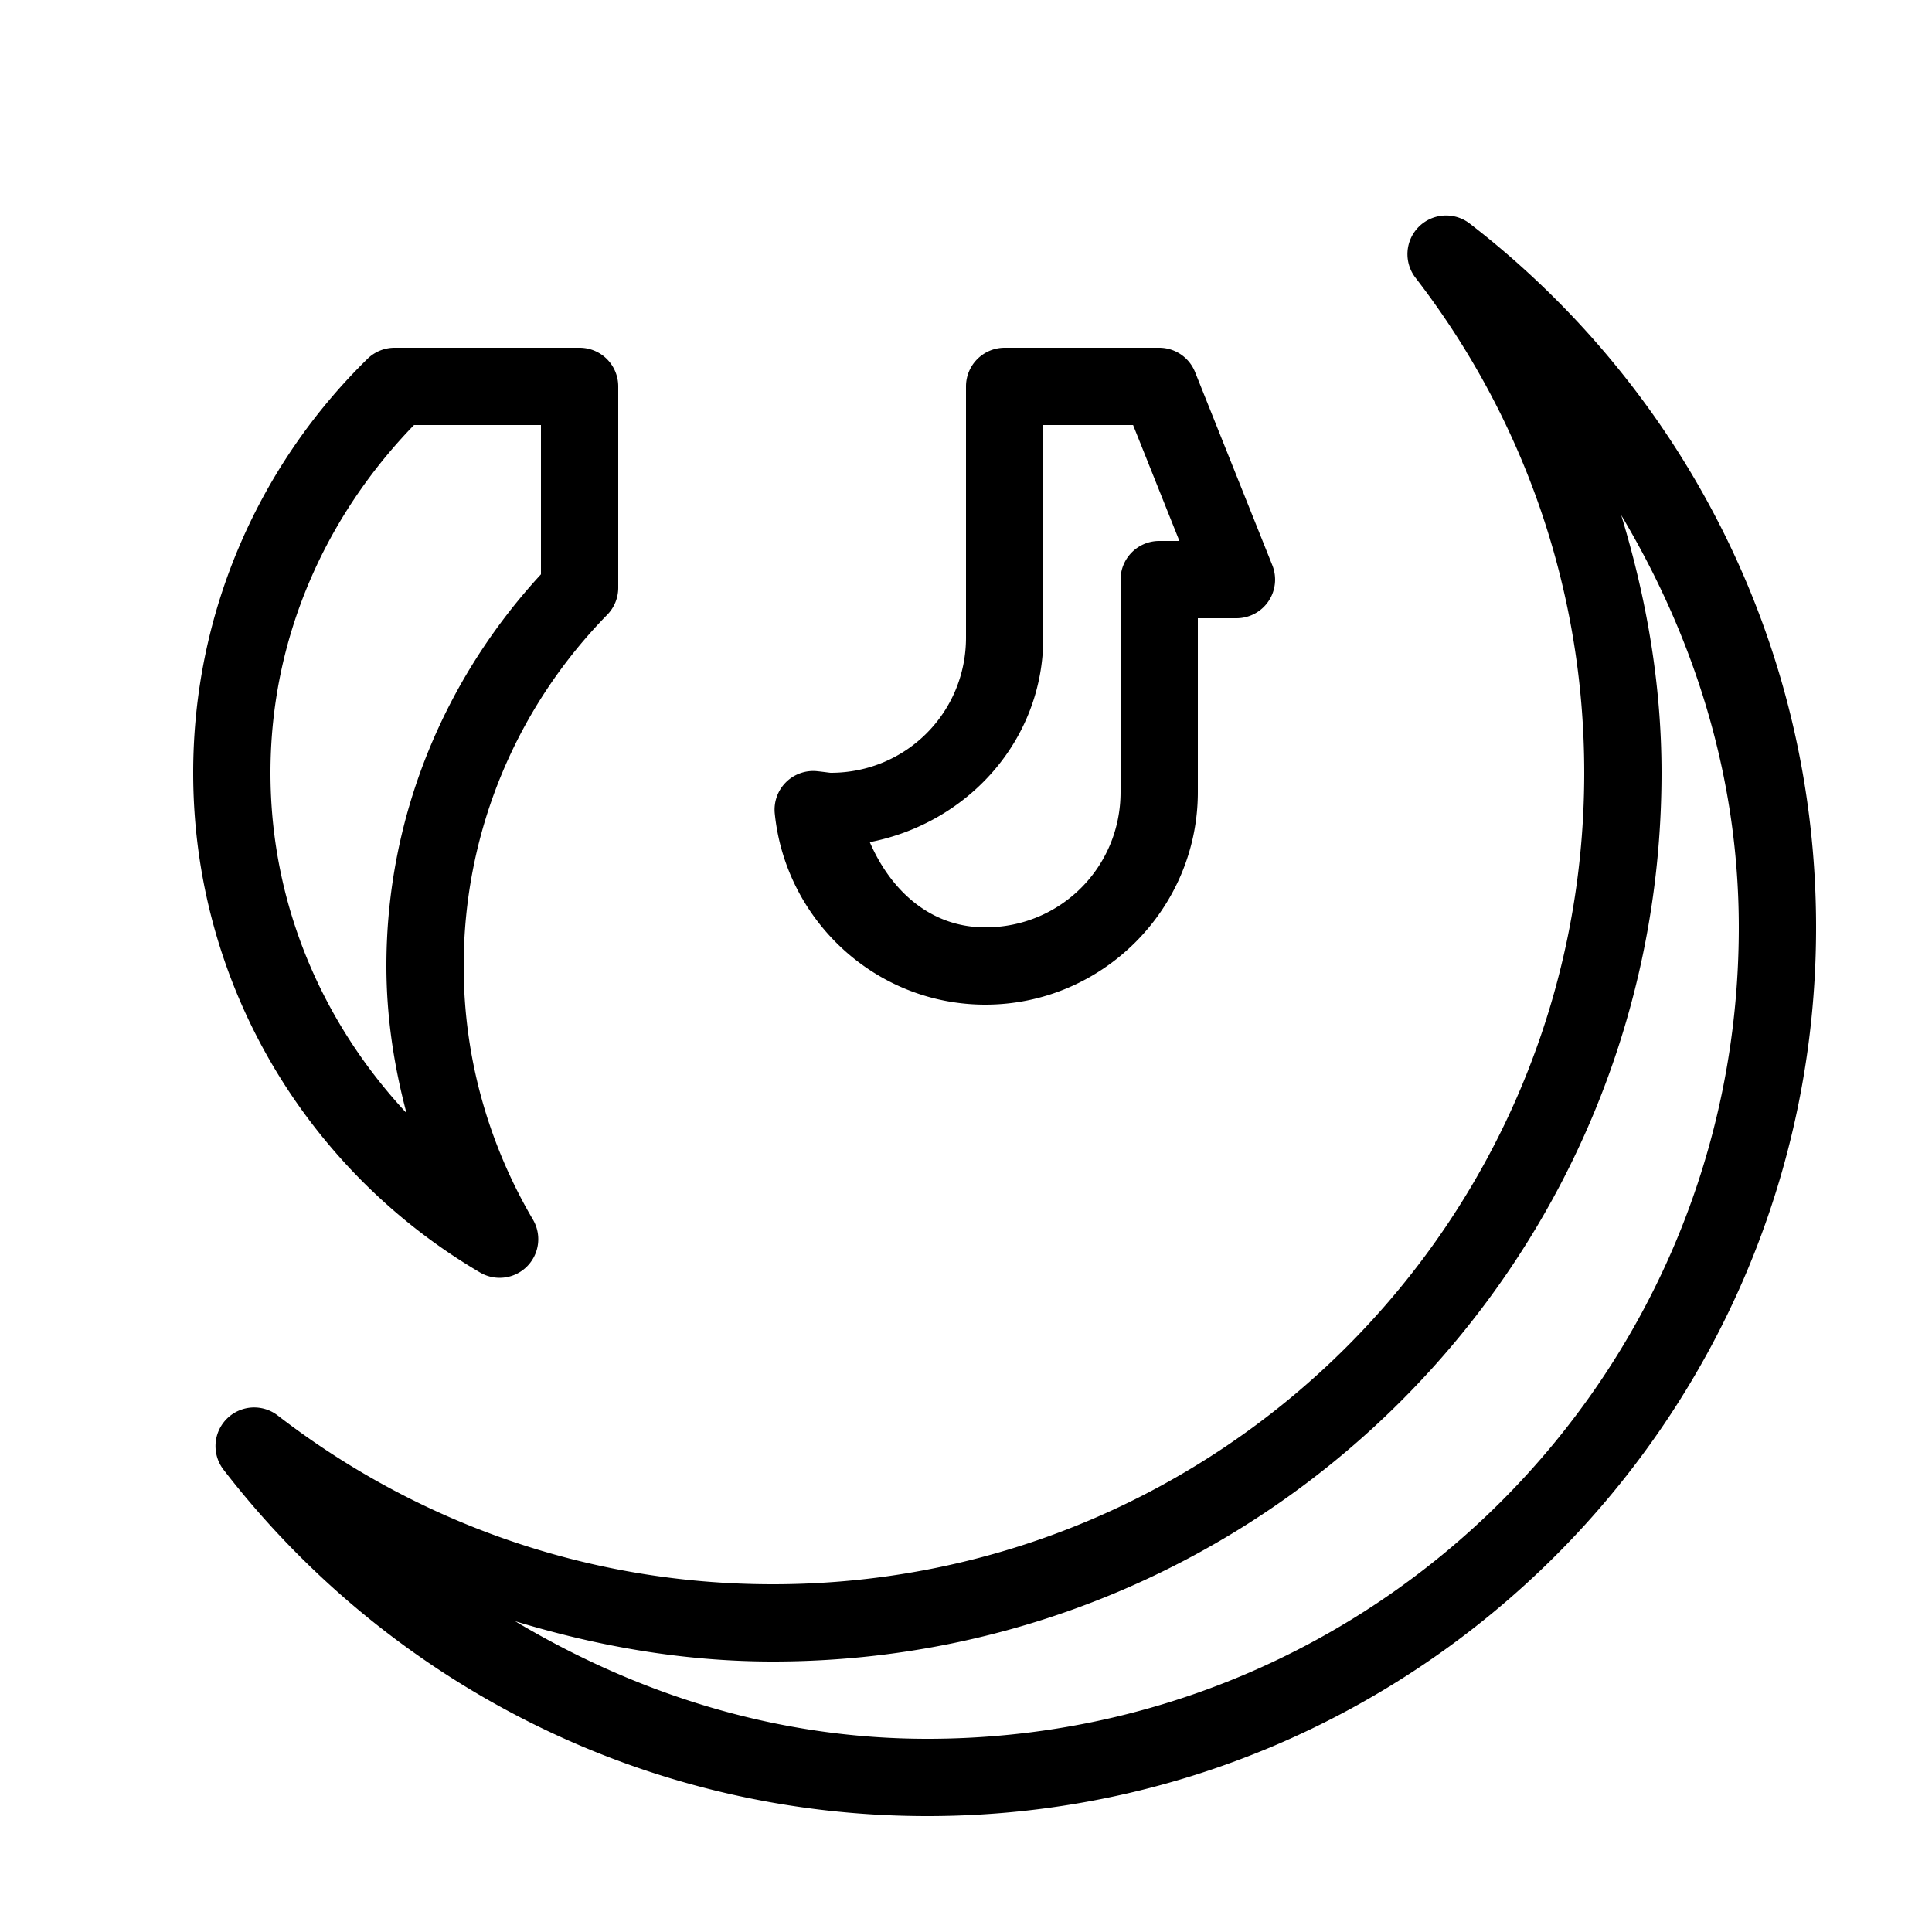 <svg xmlns="http://www.w3.org/2000/svg"  viewBox="0 0 50 50" width="100px" height="100px"><path d="M 37.381 5.578 A 1 1 0 0 0 36.633 7.188 C 39.37 10.735 41 15.17 41 20 C 41 31.61 31.61 41 20 41 C 15.17 41 10.735 39.37 7.188 36.633 A 1 1 0 0 0 5.785 38.035 C 9.99 43.485 16.589 47 24 47 C 36.69 47 47 36.69 47 24 C 47 16.589 43.485 9.99 38.035 5.785 A 1 1 0 0 0 37.381 5.578 z M 10.211 9 A 1 1 0 0 0 9.512 9.285 C 6.732 12.006 5 15.805 5 20 C 5 25.511 7.989 30.327 12.424 32.932 A 1 1 0 0 0 13.793 31.564 C 12.659 29.632 12 27.398 12 25 C 12 21.455 13.417 18.257 15.715 15.91 A 1 1 0 0 0 16 15.211 L 16 10 A 1 1 0 0 0 15 9 L 10.211 9 z M 26 9 A 1 1 0 0 0 25 10 L 25 16.5 C 25 18.444 23.444 20 21.5 20 C 21.472 20 21.366 19.982 21.152 19.959 A 1 1 0 0 0 20.051 21.055 C 20.332 23.819 22.662 26 25.5 26 C 28.526 26 31 23.526 31 20.5 L 31 16 L 32 16 A 1 1 0 0 0 32.928 14.629 L 30.928 9.629 A 1 1 0 0 0 30 9 L 27 9 L 26 9 z M 10.715 11 L 14 11 L 14 14.863 C 11.537 17.535 10 21.083 10 25 C 10 26.318 10.197 27.588 10.52 28.805 C 8.362 26.489 7 23.422 7 20 C 7 16.479 8.446 13.341 10.715 11 z M 27 11 L 29.324 11 L 30.523 14 L 30 14 A 1 1 0 0 0 29 15 L 29 20.5 C 29 22.444 27.444 24 25.5 24 C 24.062 24 23.045 23.029 22.51 21.795 C 25.039 21.303 27 19.168 27 16.5 L 27 11 z M 41.957 13.332 C 43.83 16.471 45 20.074 45 24 C 45 35.61 35.61 45 24 45 C 20.074 45 16.471 43.83 13.332 41.957 C 15.45 42.601 17.674 43 20 43 C 32.69 43 43 32.69 43 20 C 43 17.674 42.601 15.45 41.957 13.332 z"/></svg>